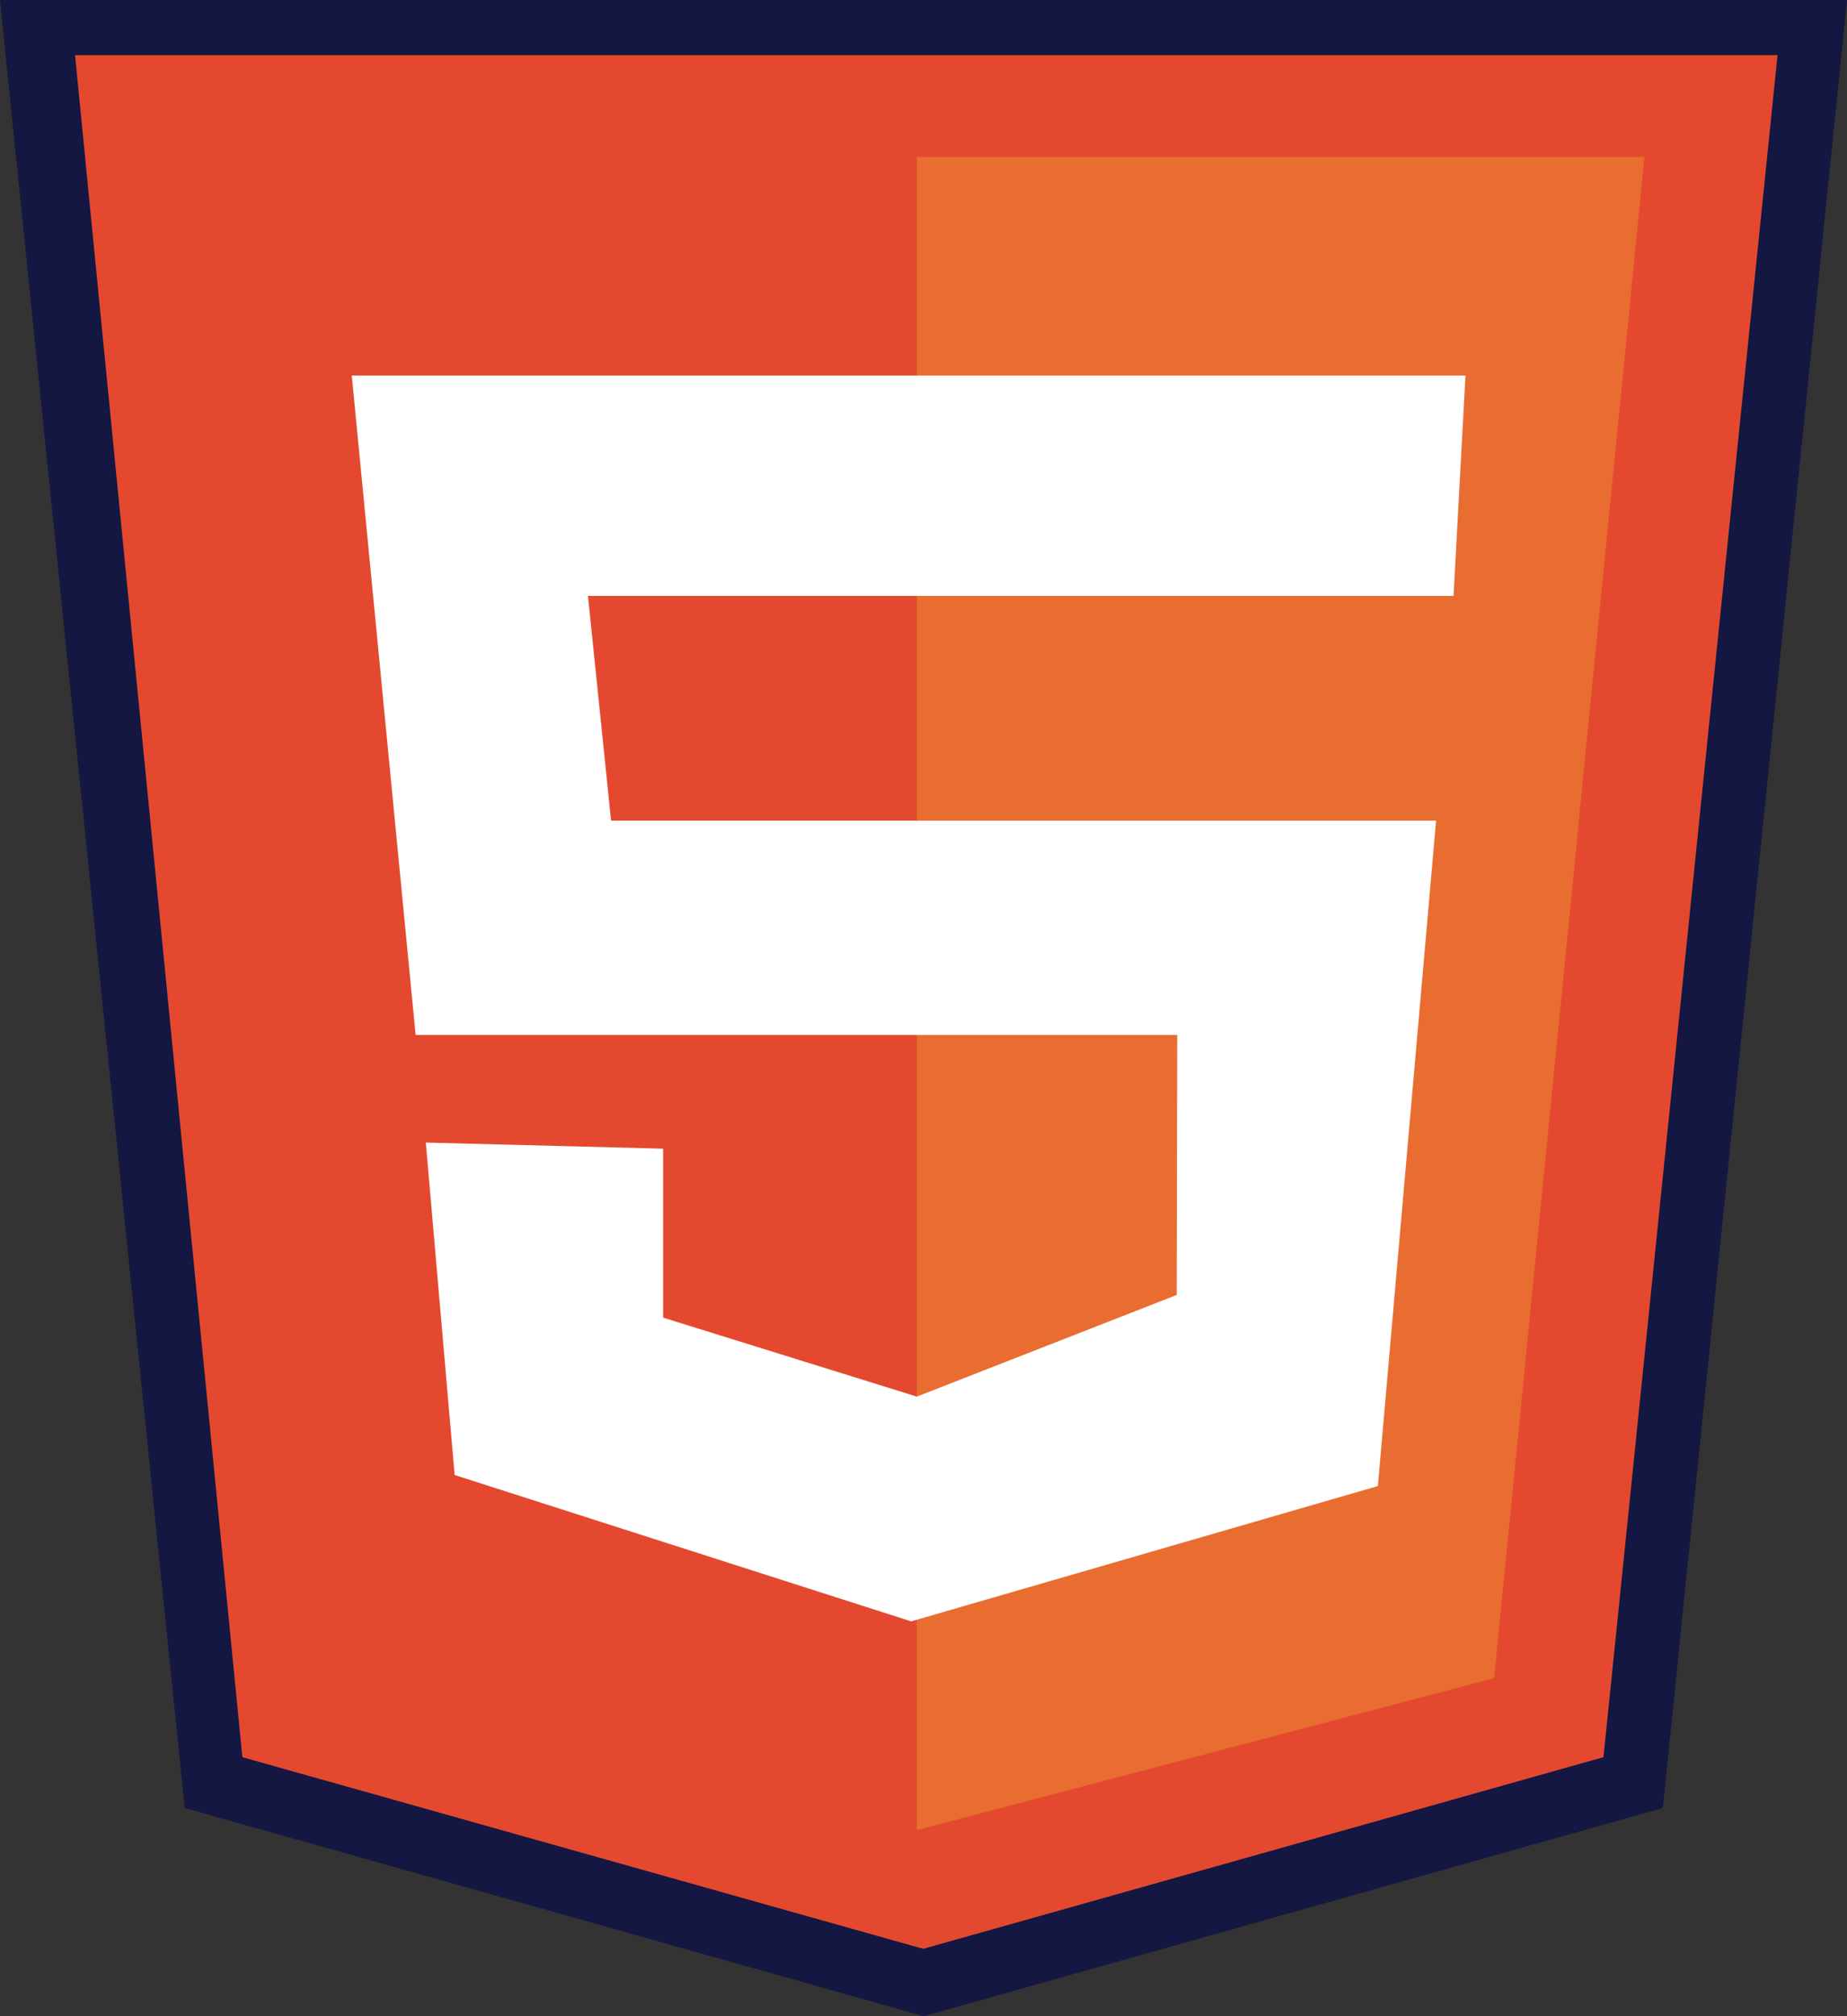 <svg fill="none" height="36" width="33" xmlns="http://www.w3.org/2000/svg"><rect width="100%" height="100%" fill="#333333" stroke="none"/><g clip-rule="evenodd" fill-rule="evenodd"><path d="M16.505.484H.717L3.816 31.77l12.69 3.63 12.678-3.63 3.2-31.286" fill="#e4492f"/><path d="M4.33 31.375l12.165 3.422 12.154-3.422 3.11-30.39H1.341zM16.506 36L3.3 32.282 0 0h33l-3.29 32.282z" fill="#131741"/><path d="M26.695 29.965l2.686-27.164H16.379v29.876" fill="#e96d31"/><path d="M21.024 23.122l-4.643 1.815-4.533-1.41V20.51l-4.24-.109.515 5.936 8.156 2.613 8.339-2.416 1.04-11.881h-14.74l-.413-4.013H25.97l.213-3.935H6.285L7.426 18.48h13.608" fill="#fff"/></g></svg>